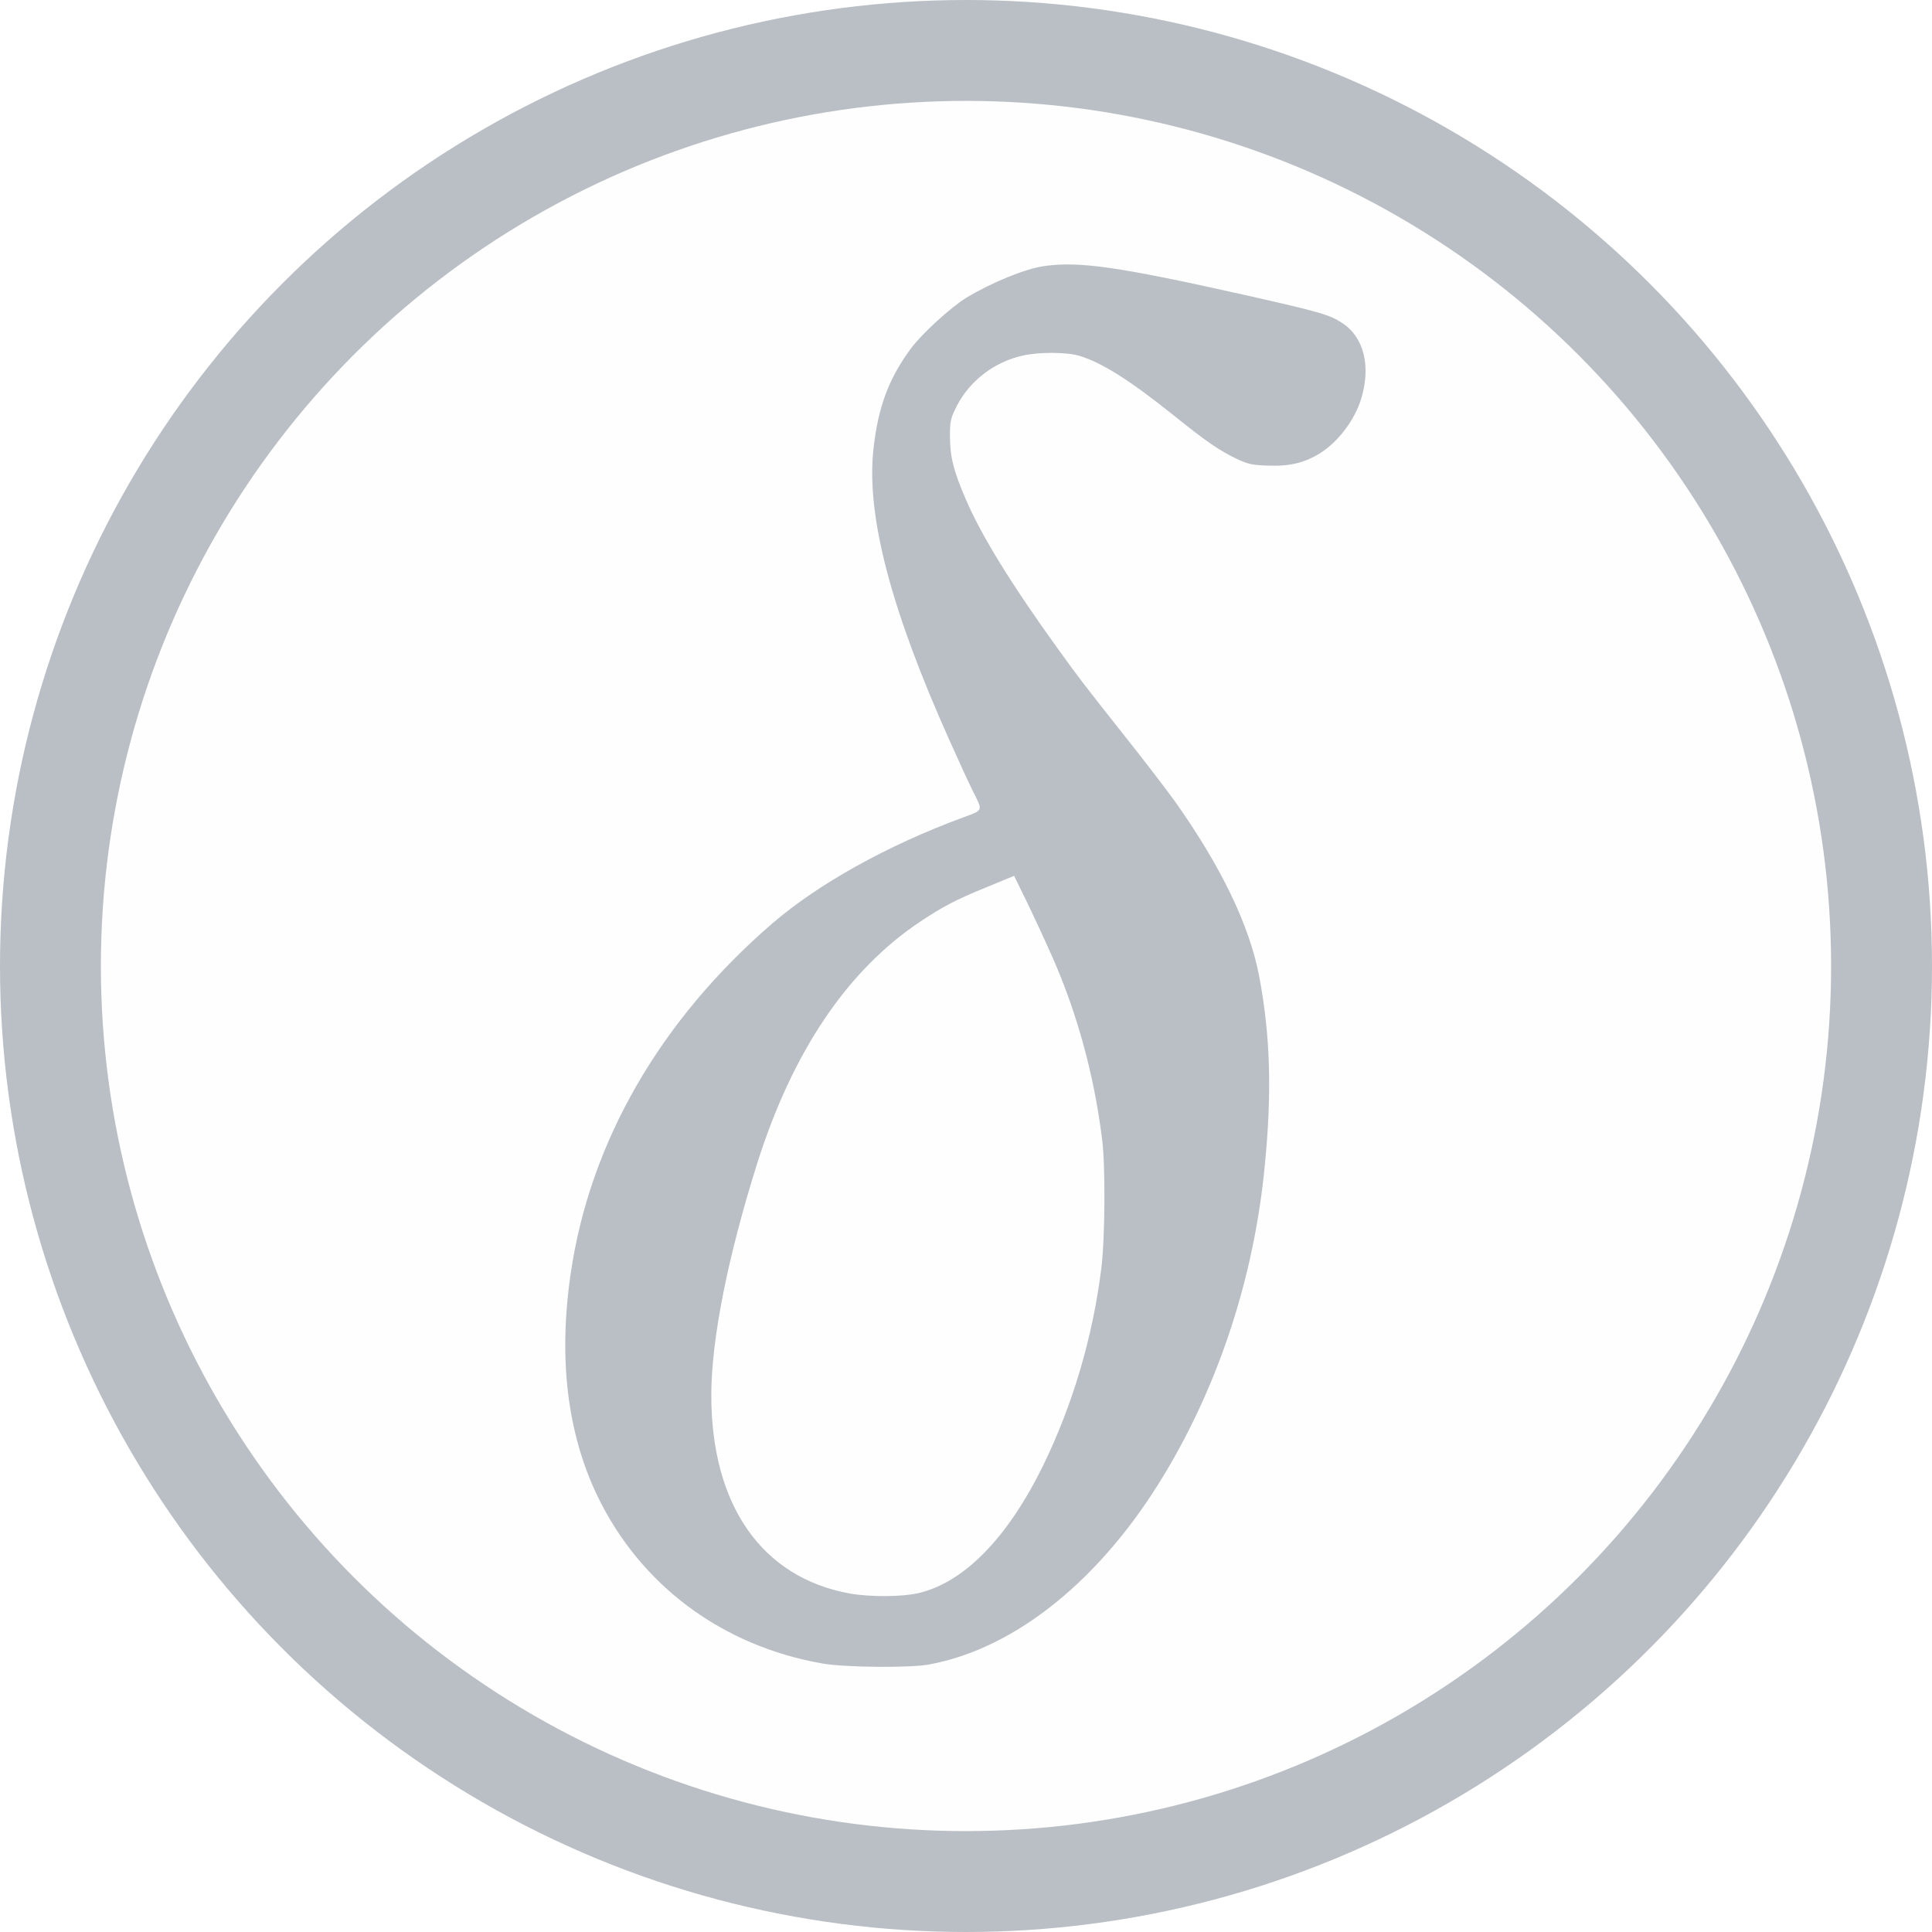 <svg width="128" height="128" viewBox="0 0 128 128" fill="none" xmlns="http://www.w3.org/2000/svg">
<circle cx="64" cy="64" r="64" fill="#FEFEFE"/>
<circle cx="64" cy="64" r="60.658" stroke="#B9BFC5" stroke-width="6.684"/>
<g filter="url(#filter0_i)">
<path d="M69.125 17.637C67.912 17.812 65.65 18.738 64.025 19.725C63 20.35 61.087 22.1 60.35 23.087C58.875 25.087 58.162 27 57.862 29.812C57.4 34.2 59.025 40.4 62.912 49.062C63.525 50.438 64.212 51.925 64.437 52.375C65.137 53.775 65.187 53.65 63.725 54.188C58.737 56.038 54.237 58.55 51.187 61.163C43.75 67.575 39.087 75.638 37.812 84.362C36.987 89.975 37.575 94.912 39.562 99.075C42.412 105.013 47.825 109.05 54.5 110.213C56 110.475 60.275 110.513 61.562 110.275C67.312 109.213 73 104.6 77.175 97.625C80.812 91.562 83.1 84.513 83.8 77.175C84.275 72.338 84.162 68.575 83.425 64.688C82.787 61.312 80.887 57.375 77.812 53.05C77.275 52.312 75.887 50.487 74.712 49.013C71.687 45.188 71.55 45.013 70.1 43C67.012 38.725 64.987 35.438 63.975 33.05C63.162 31.163 62.95 30.288 62.937 28.925C62.937 27.887 62.975 27.738 63.375 26.925C64.237 25.225 65.887 23.962 67.8 23.55C68.875 23.312 70.687 23.325 71.512 23.575C73 24.025 74.85 25.188 77.75 27.512C79.975 29.3 80.787 29.85 81.962 30.413C82.712 30.762 82.962 30.812 84.062 30.85C85.475 30.9 86.475 30.65 87.5 30C88.687 29.238 89.775 27.788 90.187 26.4C90.837 24.25 90.362 22.337 88.925 21.4C88.112 20.863 87.487 20.675 82.612 19.575C74.087 17.663 71.475 17.288 69.125 17.637ZM69.737 63.438C71.362 67.125 72.487 71.225 73.012 75.438C73.25 77.237 73.212 82.062 72.962 84.062C72.387 88.612 71.087 93.025 69.125 97.062C66.775 101.875 63.875 104.85 60.837 105.55C59.762 105.8 57.637 105.813 56.312 105.575C50.475 104.525 47.125 99.725 47.125 92.438C47.125 88.75 48.225 83.225 50.175 77.05C52.525 69.638 56.15 64.263 61 61.038C62.512 60.038 63.325 59.612 65.312 58.8L67.187 58.025L67.962 59.612C68.387 60.475 69.187 62.2 69.737 63.438Z" fill="#B9BFC5"/>
</g>
<defs>
<filter id="filter0_i" x="37.451" y="17.52" width="53.022" height="92.913" filterUnits="userSpaceOnUse" color-interpolation-filters="sRGB">
<feFlood flood-opacity="0" result="BackgroundImageFix"/>
<feBlend mode="normal" in="SourceGraphic" in2="BackgroundImageFix" result="shape"/>
<feColorMatrix in="SourceAlpha" type="matrix" values="0 0 0 0 0 0 0 0 0 0 0 0 0 0 0 0 0 0 127 0" result="hardAlpha"/>
<feOffset/>
<feGaussianBlur stdDeviation="1.114"/>
<feComposite in2="hardAlpha" operator="arithmetic" k2="-1" k3="1"/>
<feColorMatrix type="matrix" values="0 0 0 0 0 0 0 0 0 0 0 0 0 0 0 0 0 0 0.25 0"/>
<feBlend mode="normal" in2="shape" result="effect1_innerShadow"/>
</filter>
</defs>
</svg>
